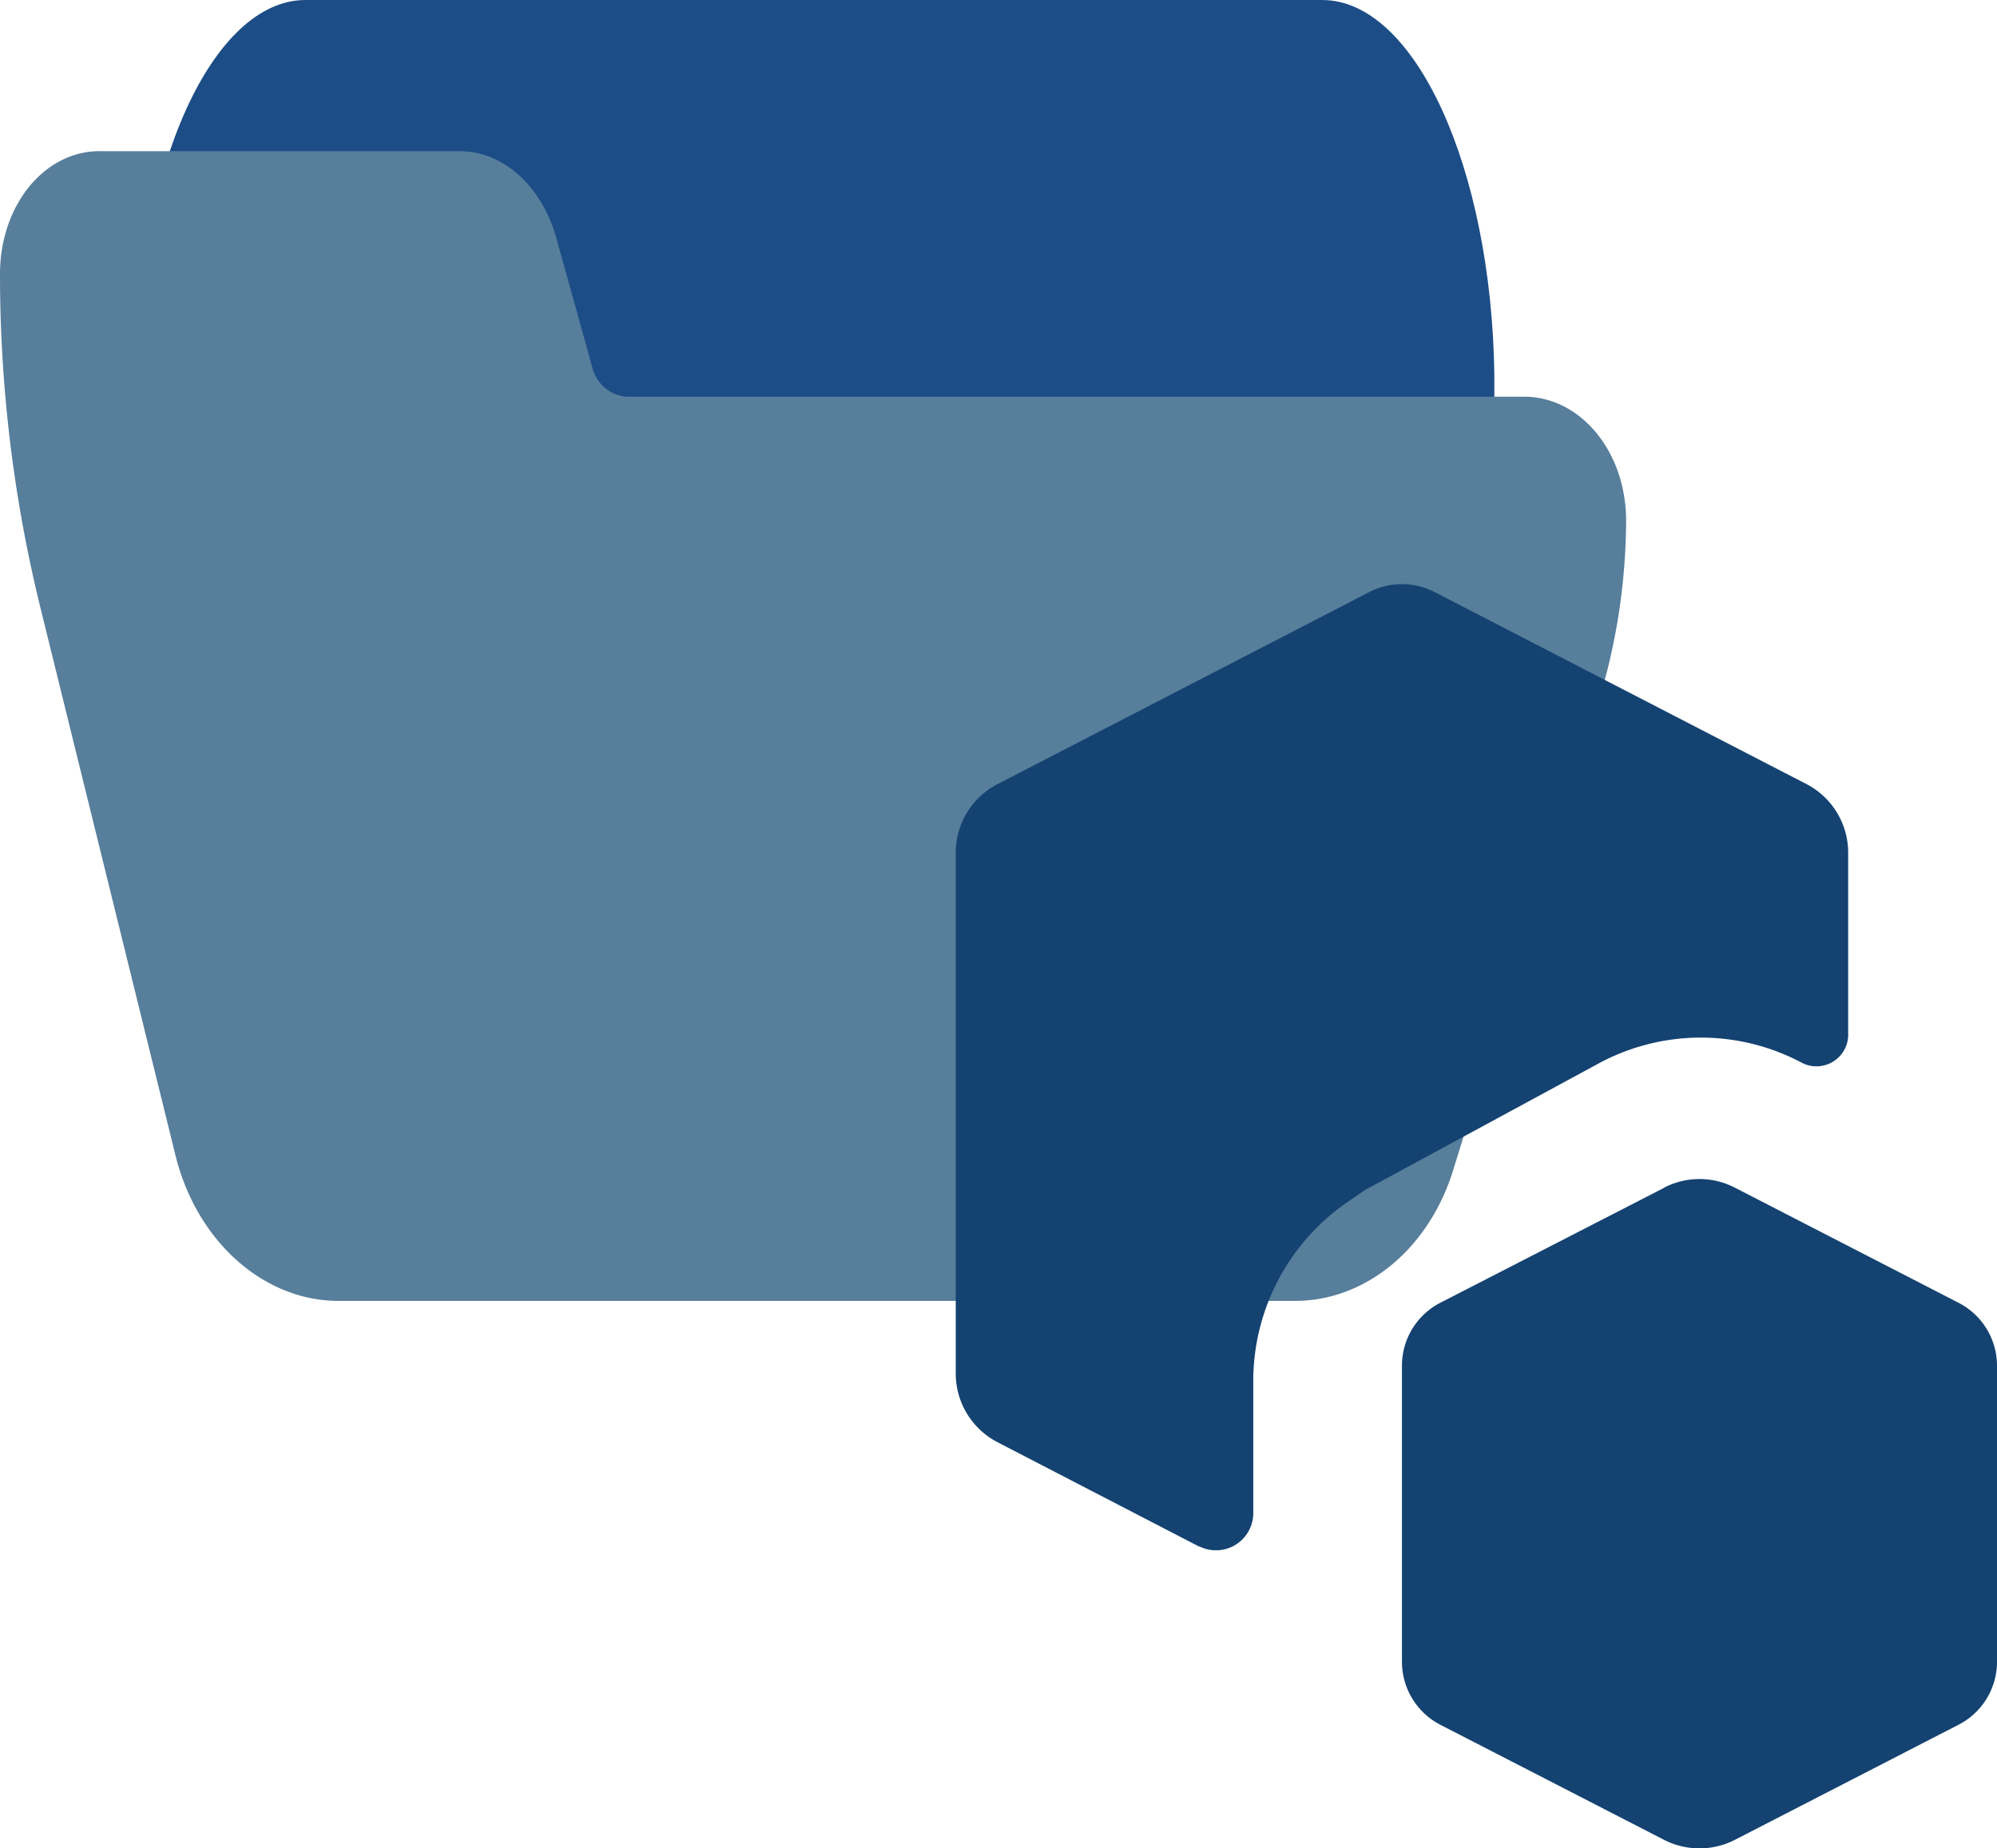 <svg xmlns="http://www.w3.org/2000/svg" viewBox="0 0 133.37 123.46"><defs><style>.cls-1{fill:#1d4d87;}.cls-2{fill:#577e9b;}.cls-3{fill:#144271;}</style></defs><g id="Camada_2" data-name="Camada 2"><g id="Camada_1-2" data-name="Camada 1"><path class="cls-1" d="M88.3,0H20.4C14.2,0,9.1,11.2,9.1,25V35c0,2.8,1,5,2.3,5H30.8c1,0,1.8,1.4,2.2,3.4l2.5,16.5c1,6,3.5,10.1,6.4,10.1H97.5c1.2,0,2.3-2.2,2.3-5V25C99.6,11.2,94.5,0,88.3,0Z"/><path class="cls-2" d="M101.8,26.5h-60a2.58,2.58,0,0,1-2.2-1.8l-2.5-9c-1-3.3-3.5-5.6-6.4-5.6H6.8C3,10,0,13.7,0,18.3A93.21,93.21,0,0,0,2.7,40.6l9,36.5c1.4,5.8,5.9,9.8,10.9,9.8H86.5c4.7,0,9-3.5,10.6-8.9l9.8-31.6a41.75,41.75,0,0,0,1.7-11.6C108.6,30.1,105.5,26.5,101.8,26.5Z"/><g id="SVGRepo_iconCarrier" data-name="SVGRepo iconCarrier"><path class="cls-3" d="M80.1,103.32l-13.52-7a5.17,5.17,0,0,1-2.75-4.6V57a5.15,5.15,0,0,1,2.75-4.6L91.41,39.57a4.77,4.77,0,0,1,4.44,0L120.69,52.4a5.16,5.16,0,0,1,2.74,4.6V69a2.12,2.12,0,0,1-3.08,2,14.36,14.36,0,0,0-13.66.08L91.15,79.5l-1.25.86a14.52,14.52,0,0,0-6.2,12V101a2.49,2.49,0,0,1-3.6,2.3Z"/><path class="cls-3" d="M111.15,79.33a5.13,5.13,0,0,1,4.7,0L130.75,87a4.73,4.73,0,0,1,2.62,4.18v19.88a4.73,4.73,0,0,1-2.62,4.18l-14.9,7.67a5.19,5.19,0,0,1-4.7,0l-14.91-7.67A4.74,4.74,0,0,1,93.63,111V91.17A4.73,4.73,0,0,1,96.24,87l14.91-7.66Z"/></g></g></g></svg>